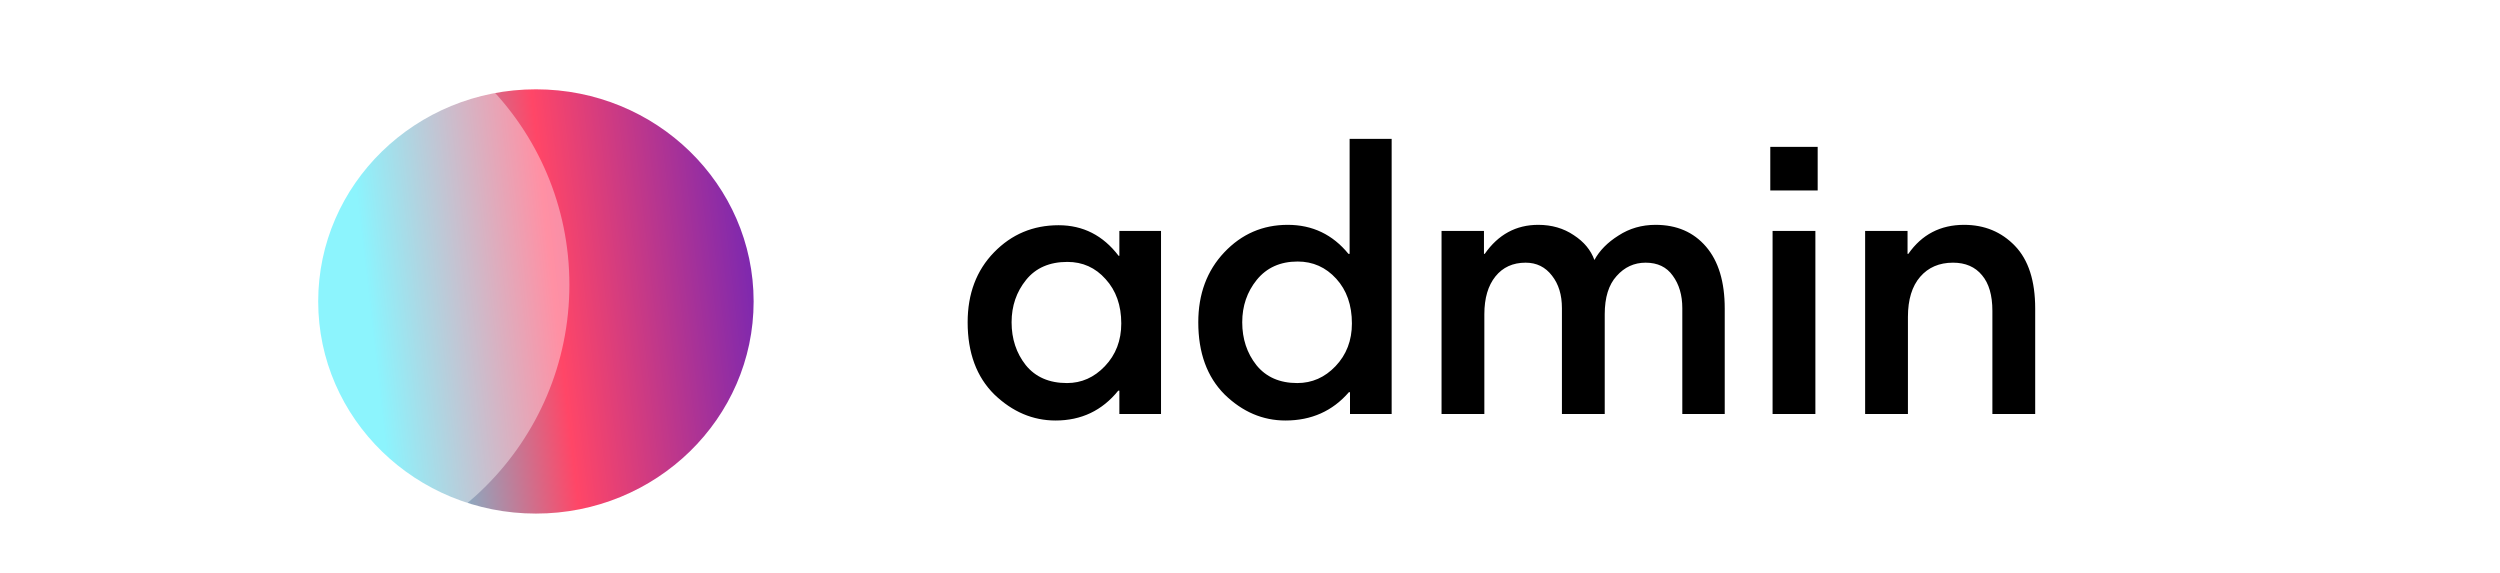 <svg width="157" height="36" viewBox="0 0 157 36" fill="none" xmlns="http://www.w3.org/2000/svg">
<path d="M72.912 14.504V26H70.296V24.536H70.224C69.216 25.784 67.904 26.408 66.288 26.408C64.864 26.408 63.584 25.864 62.448 24.776C61.328 23.672 60.768 22.16 60.768 20.24C60.768 18.448 61.32 16.984 62.424 15.848C63.528 14.712 64.88 14.144 66.48 14.144C68.016 14.144 69.272 14.784 70.248 16.064H70.296V14.504H72.912ZM63.528 20.24C63.528 21.28 63.824 22.176 64.416 22.928C65.024 23.68 65.888 24.056 67.008 24.056C67.92 24.056 68.712 23.704 69.384 23C70.072 22.28 70.416 21.384 70.416 20.312C70.416 19.176 70.088 18.248 69.432 17.528C68.792 16.808 67.992 16.448 67.032 16.448C65.912 16.448 65.048 16.824 64.44 17.576C63.832 18.328 63.528 19.216 63.528 20.24ZM87.396 8.72V26H84.78V24.632H84.708C83.684 25.816 82.356 26.408 80.724 26.408C79.3 26.408 78.028 25.864 76.908 24.776C75.804 23.672 75.252 22.16 75.252 20.24C75.252 18.464 75.796 17 76.884 15.848C77.972 14.696 79.3 14.12 80.868 14.12C82.42 14.12 83.692 14.728 84.684 15.944H84.756V8.72H87.396ZM78.012 20.24C78.012 21.28 78.308 22.176 78.9 22.928C79.508 23.68 80.364 24.056 81.468 24.056C82.396 24.056 83.196 23.704 83.868 23C84.556 22.28 84.9 21.384 84.9 20.312C84.9 19.16 84.572 18.224 83.916 17.504C83.26 16.784 82.452 16.424 81.492 16.424C80.404 16.424 79.548 16.808 78.924 17.576C78.316 18.328 78.012 19.216 78.012 20.24ZM90.529 26V14.504H93.193V15.944H93.241C94.089 14.728 95.209 14.12 96.601 14.12C97.449 14.12 98.193 14.336 98.833 14.768C99.473 15.184 99.905 15.704 100.129 16.328C100.449 15.736 100.953 15.224 101.641 14.792C102.329 14.344 103.105 14.12 103.969 14.12C105.297 14.12 106.353 14.576 107.137 15.488C107.921 16.4 108.313 17.696 108.313 19.376V26H105.649V19.352C105.649 18.536 105.449 17.856 105.049 17.312C104.665 16.768 104.097 16.496 103.345 16.496C102.625 16.496 102.017 16.776 101.521 17.336C101.025 17.88 100.777 18.68 100.777 19.736V26H98.089V19.352C98.089 18.52 97.881 17.84 97.465 17.312C97.049 16.768 96.497 16.496 95.809 16.496C95.009 16.496 94.377 16.784 93.913 17.36C93.449 17.936 93.217 18.728 93.217 19.736V26H90.529ZM111.318 26V14.504H114.006V26H111.318ZM111.174 11.96V9.224H114.15V11.96H111.174ZM117.13 26V14.504H119.794V15.944H119.842C120.69 14.728 121.858 14.12 123.346 14.12C124.626 14.12 125.69 14.56 126.538 15.44C127.386 16.32 127.81 17.632 127.81 19.376V26H125.122V19.52C125.122 18.544 124.906 17.8 124.474 17.288C124.042 16.76 123.434 16.496 122.65 16.496C121.786 16.496 121.098 16.792 120.586 17.384C120.074 17.976 119.818 18.816 119.818 19.904V26H117.13Z" fill="black"/>
<path d="M47.328 18.931C47.328 26.288 41.206 32.253 33.655 32.253C26.104 32.253 19.983 26.288 19.983 18.931C19.983 11.574 26.104 5.609 33.655 5.609C41.206 5.609 47.328 11.574 47.328 18.931Z" fill="url(#paint0_linear_1_7)"/>
<g filter="url(#filter0_b_1_7)">
<circle cx="17.879" cy="17.879" r="17.879" fill="white" fill-opacity="0.4"/>
</g>
<defs>
<filter id="filter0_b_1_7" x="-19" y="-19" width="73.759" height="73.759" filterUnits="userSpaceOnUse" color-interpolation-filters="sRGB">
<feFlood flood-opacity="0" result="BackgroundImageFix"/>
<feGaussianBlur in="BackgroundImageFix" stdDeviation="9.5"/>
<feComposite in2="SourceAlpha" operator="in" result="effect1_backgroundBlur_1_7"/>
<feBlend mode="normal" in="SourceGraphic" in2="effect1_backgroundBlur_1_7" result="shape"/>
</filter>
<linearGradient id="paint0_linear_1_7" x1="48.029" y1="18.931" x2="23.488" y2="21.736" gradientUnits="userSpaceOnUse">
<stop stop-color="#7827B2"/>
<stop offset="0.529" stop-color="#FF4667"/>
<stop offset="1" stop-color="#3FECFC"/>
</linearGradient>
</defs>
</svg>
